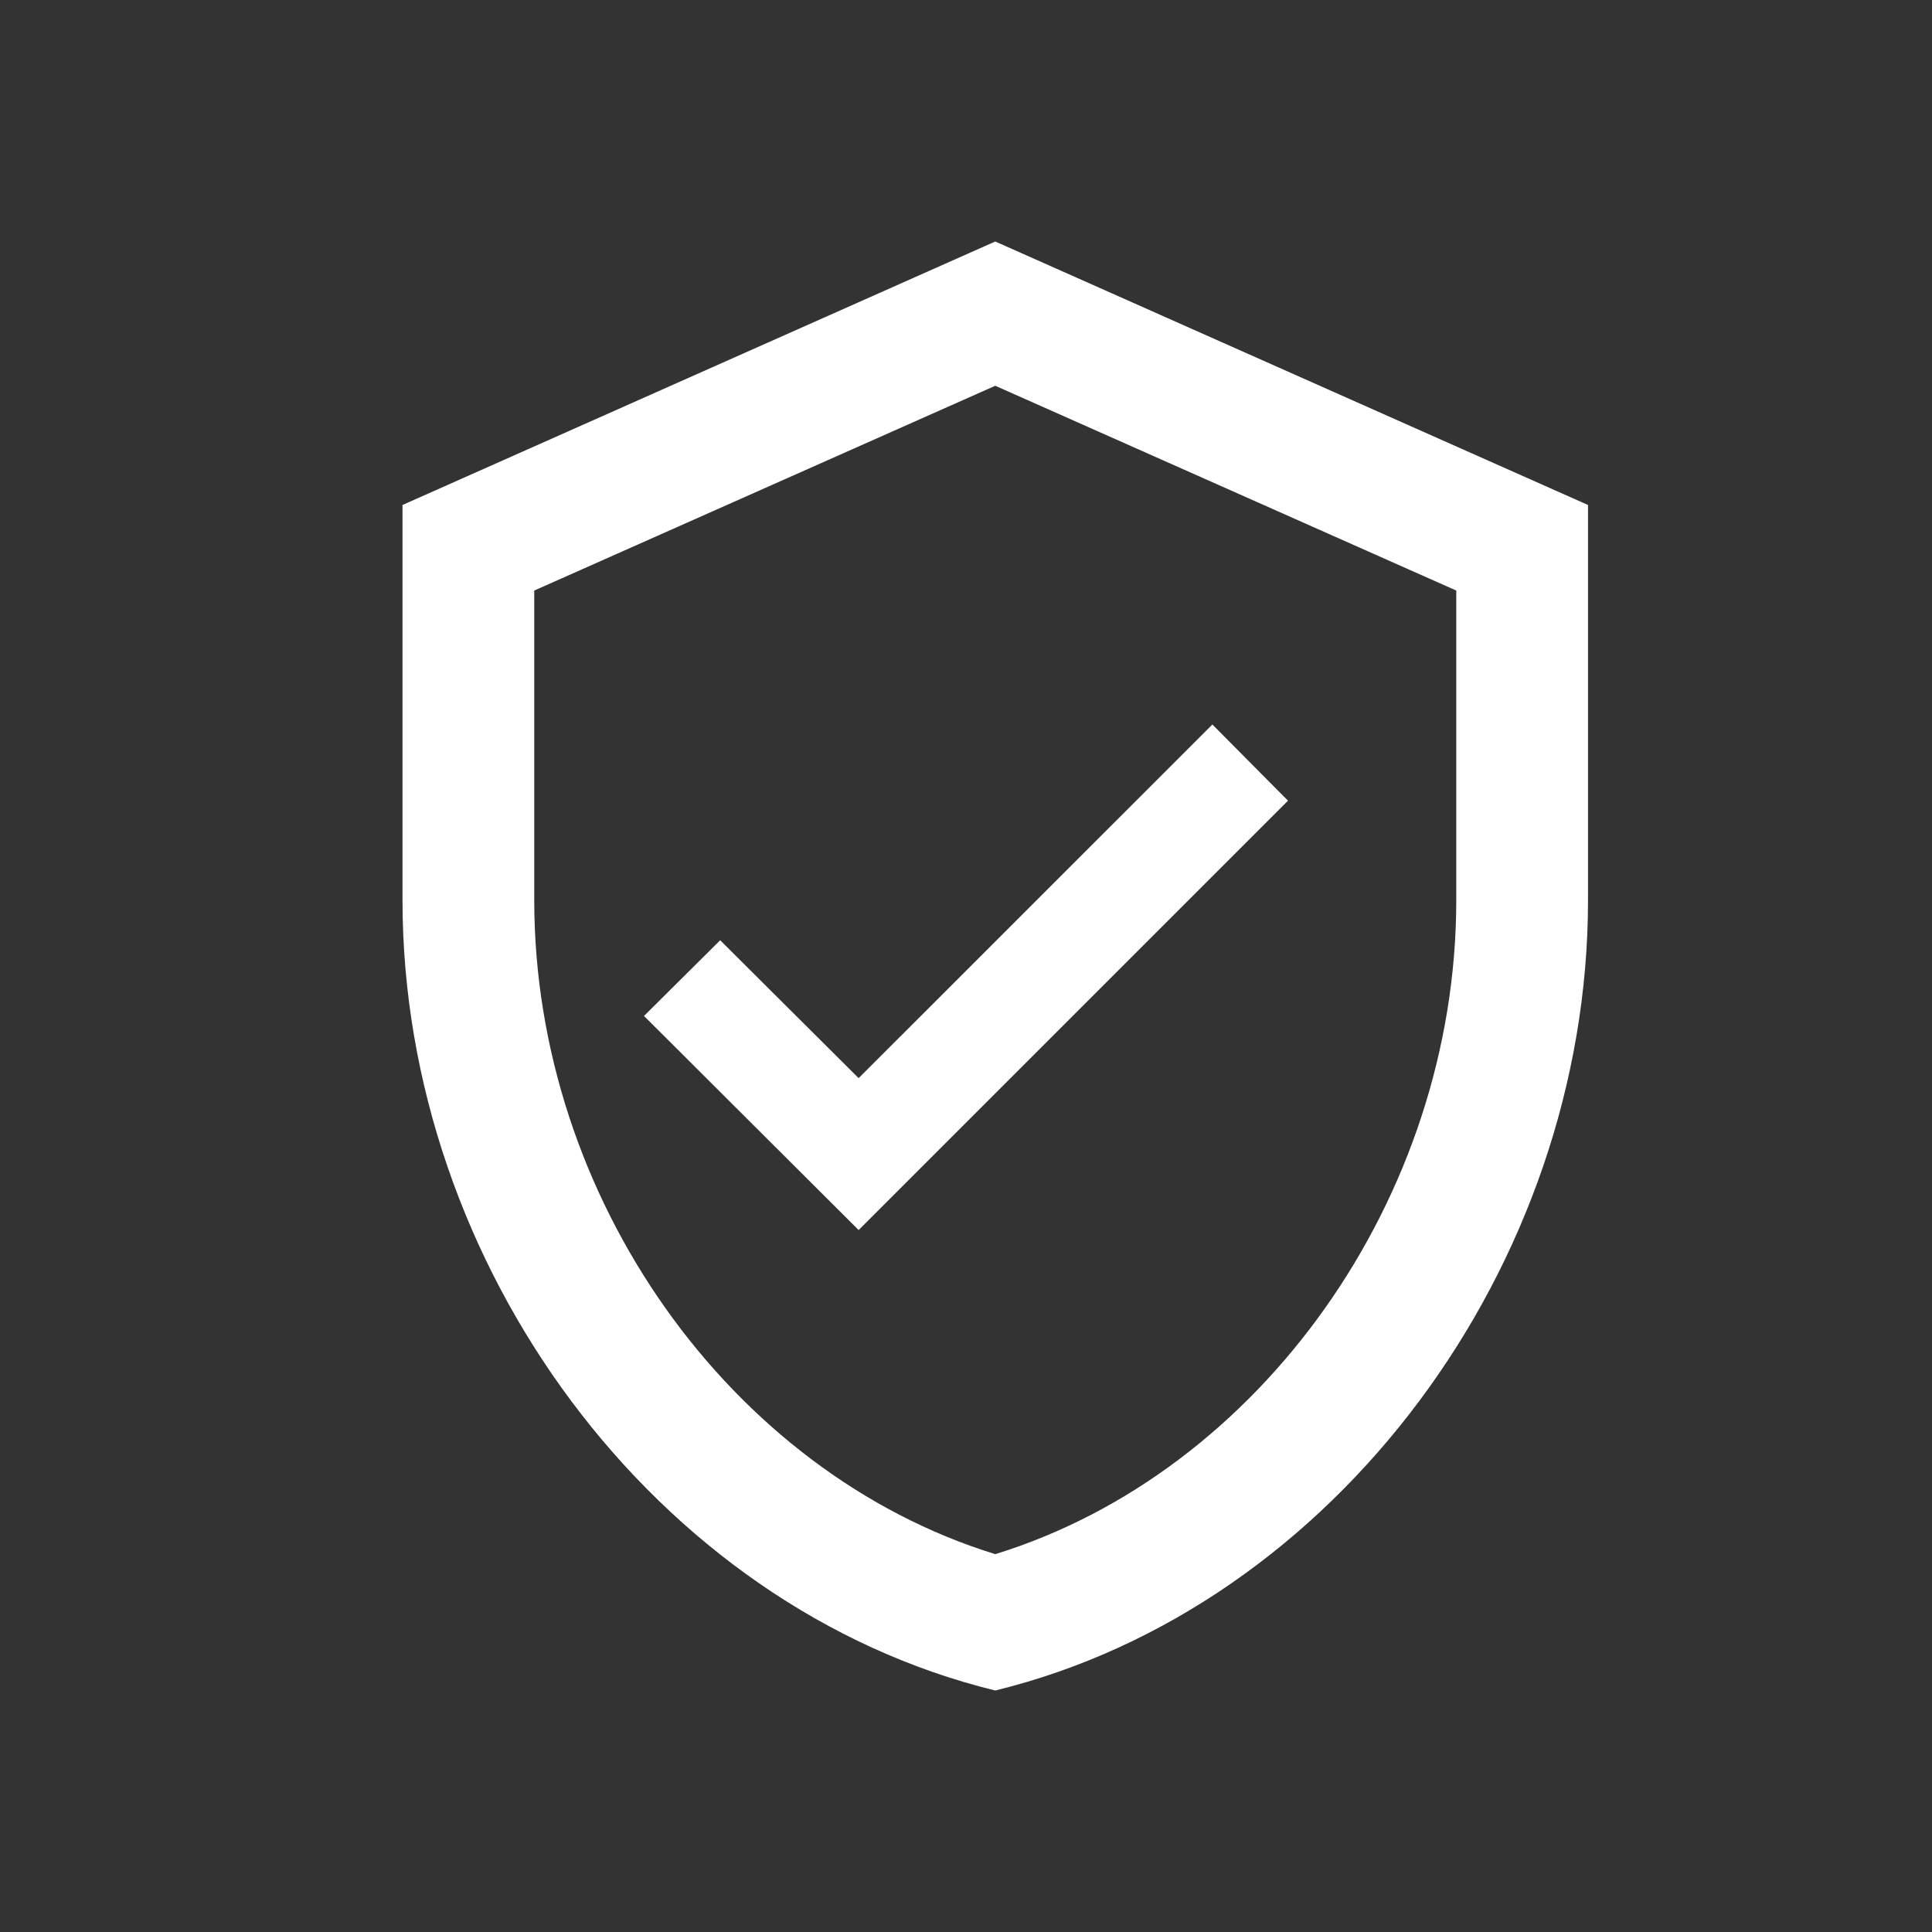 <svg width="21" height="21" viewBox="0 0 21 21" fill="none" xmlns="http://www.w3.org/2000/svg">
<rect x="0" y="0" width="21" height="21" fill="#333333" stroke="none"/>
<path fill-rule="evenodd" clip-rule="evenodd" d="M4.375 5.489L10.818 2.625L17.261 5.489V9.784C17.261 13.757 14.512 17.473 10.818 18.375C7.124 17.473 4.375 13.757 4.375 9.784V5.489ZM10.818 16.893C13.696 16.005 15.829 13.02 15.829 9.784V6.419L10.818 4.193L5.807 6.419V9.784C5.807 13.02 7.94 16.005 10.818 16.893Z" fill="white"/>
<path d="M14 8.703L13.178 7.875L9.333 11.719L7.828 10.22L7 11.043L9.333 13.37L14 8.703Z" fill="white"/>
</svg>
